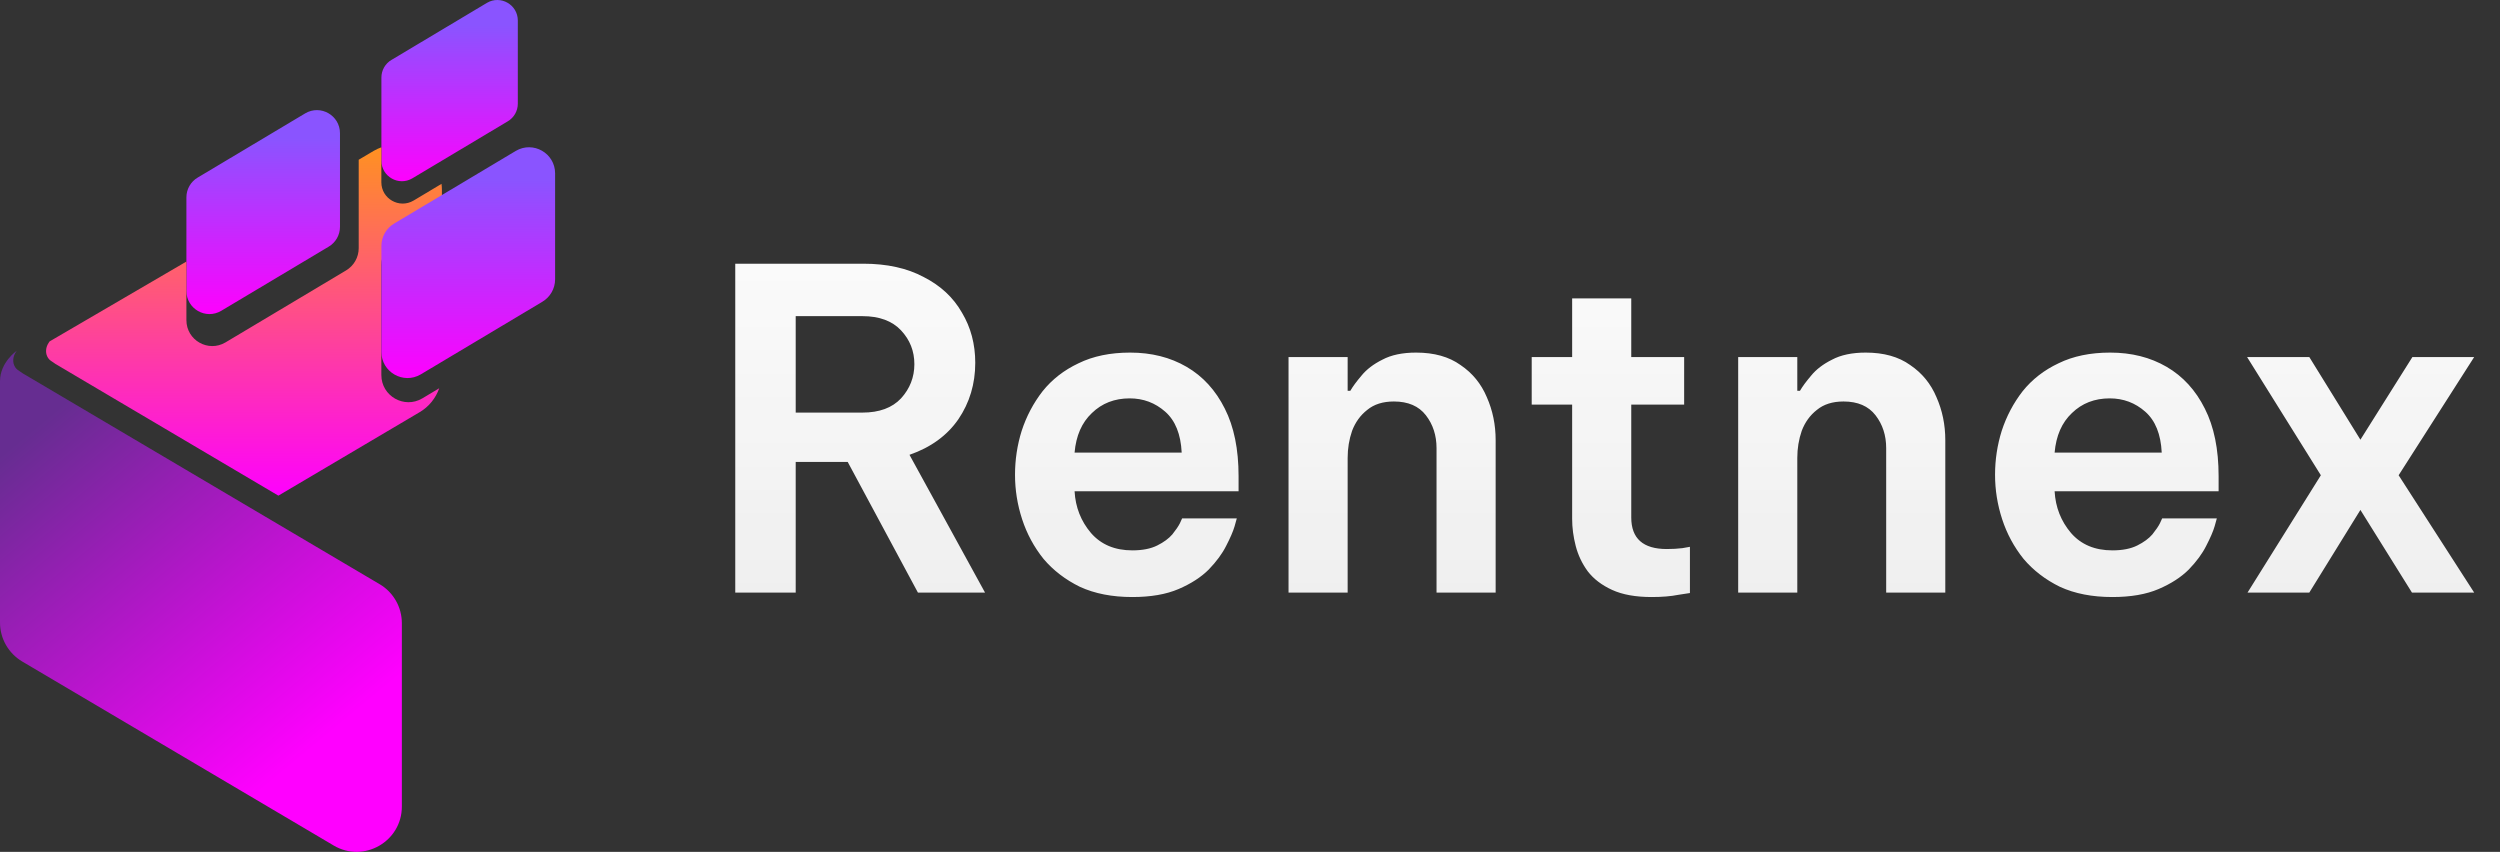 <svg width="135" height="46" viewBox="0 0 135 46" fill="none" xmlns="http://www.w3.org/2000/svg">
<rect x="0" y="0" width="135" height="46" fill="#333333" stroke="none"/>
<path d="M17.747 13.321L11.945 16.785C11.114 17.277 10.066 16.677 10.066 15.714V10.657C10.066 10.216 10.299 9.809 10.679 9.586L16.48 6.122C17.311 5.63 18.359 6.231 18.359 7.193V12.25C18.359 12.691 18.126 13.098 17.747 13.321Z" fill="url(#paint0_linear_2011_3461)"/>
<path d="M27.418 6.552L22.265 9.631C21.528 10.067 20.596 9.535 20.596 8.679V4.187C20.596 3.794 20.803 3.432 21.14 3.235L26.294 0.155C27.03 -0.28 27.962 0.252 27.962 1.108V5.6C27.962 5.992 27.755 6.355 27.418 6.552Z" fill="url(#paint1_linear_2011_3461)"/>
<path d="M20.499 31.546L1.228 20.161L0.965 19.981C0.909 19.943 0.861 19.89 0.82 19.829C0.653 19.576 0.694 19.237 0.871 18.991L0.907 18.94C0.907 18.94 0.008 19.551 0 20.574V33.618C0 34.481 0.456 35.279 1.198 35.72L18.018 45.657C19.643 46.619 21.7 45.444 21.7 43.555V33.648C21.7 32.785 21.244 31.987 20.502 31.546H20.499Z" fill="url(#paint2_linear_2011_3461)"/>
<path d="M21.312 13.033L23.863 11.511V10.244C23.863 10.136 23.855 10.032 23.842 9.928L22.331 10.832C21.563 11.285 20.593 10.733 20.593 9.842V7.955C20.454 8.006 20.317 8.067 20.183 8.145L19.37 8.626V13.402C19.37 13.896 19.109 14.354 18.684 14.605L12.173 18.492C11.241 19.042 10.066 18.371 10.066 17.289V14.124L2.679 18.436L2.644 18.487C2.467 18.733 2.426 19.072 2.593 19.325C2.634 19.386 2.682 19.439 2.738 19.477L3.001 19.657L15.032 26.765L22.665 22.255C23.166 21.959 23.531 21.498 23.718 20.966L22.804 21.513C21.827 22.091 20.593 21.387 20.593 20.252V14.299C20.593 13.78 20.867 13.301 21.312 13.037V13.033Z" fill="url(#paint3_linear_2011_3461)"/>
<path d="M29.284 16.297L22.72 20.217C21.781 20.771 20.596 20.095 20.596 19.004V13.283C20.596 12.784 20.859 12.323 21.287 12.07L27.851 8.15C28.79 7.595 29.976 8.272 29.976 9.363V15.084C29.976 15.582 29.712 16.043 29.284 16.297Z" fill="url(#paint4_linear_2011_3461)"/>
<path d="M39.704 32V14.24H46.616C47.896 14.24 48.984 14.48 49.88 14.96C50.792 15.424 51.48 16.064 51.944 16.88C52.424 17.68 52.664 18.584 52.664 19.592C52.664 20.728 52.36 21.744 51.752 22.64C51.144 23.52 50.264 24.16 49.112 24.56L53.192 32H49.568L45.776 24.944H42.968V32H39.704ZM46.568 17.072H42.968V22.28H46.568C47.48 22.28 48.176 22.024 48.656 21.512C49.136 20.984 49.376 20.368 49.376 19.664C49.376 18.96 49.136 18.352 48.656 17.84C48.176 17.328 47.48 17.072 46.568 17.072ZM61.147 32.24C60.059 32.24 59.115 32.056 58.315 31.688C57.531 31.304 56.875 30.8 56.347 30.176C55.835 29.536 55.451 28.824 55.195 28.04C54.939 27.256 54.811 26.456 54.811 25.64C54.811 24.824 54.931 24.032 55.171 23.264C55.427 22.48 55.803 21.768 56.299 21.128C56.811 20.488 57.459 19.984 58.243 19.616C59.027 19.232 59.955 19.04 61.027 19.04C62.179 19.04 63.195 19.296 64.075 19.808C64.955 20.32 65.643 21.072 66.139 22.064C66.635 23.04 66.883 24.256 66.883 25.712V26.528H58.027C58.075 27.392 58.371 28.144 58.915 28.784C59.459 29.408 60.203 29.72 61.147 29.72C61.691 29.72 62.139 29.632 62.491 29.456C62.843 29.28 63.115 29.08 63.307 28.856C63.499 28.616 63.635 28.416 63.715 28.256C63.795 28.08 63.835 27.992 63.835 27.992H66.787C66.787 27.992 66.747 28.136 66.667 28.424C66.587 28.696 66.435 29.048 66.211 29.48C66.003 29.896 65.691 30.32 65.275 30.752C64.859 31.168 64.315 31.52 63.643 31.808C62.971 32.096 62.139 32.24 61.147 32.24ZM58.027 24.44H63.811C63.763 23.448 63.467 22.712 62.923 22.232C62.379 21.752 61.739 21.512 61.003 21.512C60.187 21.512 59.507 21.776 58.963 22.304C58.419 22.816 58.107 23.528 58.027 24.44ZM69.581 32V19.28H72.773V21.104H72.917C73.045 20.88 73.245 20.608 73.517 20.288C73.789 19.952 74.165 19.664 74.645 19.424C75.125 19.168 75.733 19.04 76.469 19.04C77.445 19.04 78.245 19.264 78.869 19.712C79.509 20.144 79.981 20.72 80.285 21.44C80.605 22.16 80.765 22.936 80.765 23.768V32H77.573V24.2C77.573 23.512 77.381 22.92 76.997 22.424C76.613 21.928 76.037 21.68 75.269 21.68C74.677 21.68 74.197 21.832 73.829 22.136C73.461 22.424 73.189 22.8 73.013 23.264C72.853 23.728 72.773 24.216 72.773 24.728V32H69.581ZM89.192 32.24C88.328 32.24 87.616 32.112 87.056 31.856C86.496 31.6 86.056 31.264 85.736 30.848C85.432 30.432 85.216 29.976 85.088 29.48C84.96 28.984 84.896 28.496 84.896 28.016V21.848H82.712V19.28H84.896V16.112H88.088V19.28H90.944V21.848H88.088V27.944C88.088 29.08 88.728 29.648 90.008 29.648C90.312 29.648 90.592 29.632 90.848 29.6C91.12 29.552 91.256 29.528 91.256 29.528V32.024C91.256 32.024 91.048 32.056 90.632 32.12C90.232 32.2 89.752 32.24 89.192 32.24ZM93.862 32V19.28H97.054V21.104H97.198C97.326 20.88 97.526 20.608 97.798 20.288C98.07 19.952 98.446 19.664 98.926 19.424C99.406 19.168 100.014 19.04 100.75 19.04C101.726 19.04 102.526 19.264 103.15 19.712C103.79 20.144 104.262 20.72 104.566 21.44C104.886 22.16 105.046 22.936 105.046 23.768V32H101.854V24.2C101.854 23.512 101.662 22.92 101.278 22.424C100.894 21.928 100.318 21.68 99.55 21.68C98.958 21.68 98.478 21.832 98.11 22.136C97.742 22.424 97.47 22.8 97.294 23.264C97.134 23.728 97.054 24.216 97.054 24.728V32H93.862ZM114.069 32.24C112.981 32.24 112.037 32.056 111.237 31.688C110.453 31.304 109.797 30.8 109.269 30.176C108.757 29.536 108.373 28.824 108.117 28.04C107.861 27.256 107.733 26.456 107.733 25.64C107.733 24.824 107.853 24.032 108.093 23.264C108.349 22.48 108.725 21.768 109.221 21.128C109.733 20.488 110.381 19.984 111.165 19.616C111.949 19.232 112.877 19.04 113.949 19.04C115.101 19.04 116.117 19.296 116.997 19.808C117.877 20.32 118.565 21.072 119.061 22.064C119.557 23.04 119.805 24.256 119.805 25.712V26.528H110.949C110.997 27.392 111.293 28.144 111.837 28.784C112.381 29.408 113.125 29.72 114.069 29.72C114.613 29.72 115.061 29.632 115.413 29.456C115.765 29.28 116.037 29.08 116.229 28.856C116.421 28.616 116.557 28.416 116.637 28.256C116.717 28.08 116.757 27.992 116.757 27.992H119.709C119.709 27.992 119.669 28.136 119.589 28.424C119.509 28.696 119.357 29.048 119.133 29.48C118.925 29.896 118.613 30.32 118.197 30.752C117.781 31.168 117.237 31.52 116.565 31.808C115.893 32.096 115.061 32.24 114.069 32.24ZM110.949 24.44H116.733C116.685 23.448 116.389 22.712 115.845 22.232C115.301 21.752 114.661 21.512 113.925 21.512C113.109 21.512 112.429 21.776 111.885 22.304C111.341 22.816 111.029 23.528 110.949 24.44ZM121.366 32L125.326 25.664L121.342 19.28H124.702L127.462 23.744L130.27 19.28H133.606L129.526 25.664L133.606 32H130.246L127.462 27.536L124.702 32H121.366Z" fill="url(#paint5_linear_2011_3461)"/>
<defs>
<linearGradient id="paint0_linear_2011_3461" x1="14.213" y1="5.946" x2="14.213" y2="16.961" gradientUnits="userSpaceOnUse">
<stop offset="0.14" stop-color="#8A54FF"/>
<stop offset="1" stop-color="#FE01FE"/>
</linearGradient>
<linearGradient id="paint1_linear_2011_3461" x1="24.279" y1="0" x2="24.279" y2="9.787" gradientUnits="userSpaceOnUse">
<stop offset="0.14" stop-color="#8A54FF"/>
<stop offset="1" stop-color="#FE01FE"/>
</linearGradient>
<linearGradient id="paint2_linear_2011_3461" x1="0.005" y1="20.579" x2="20.031" y2="44.687" gradientUnits="userSpaceOnUse">
<stop offset="0.1" stop-color="#662D91"/>
<stop offset="0.83" stop-color="#FF00FF"/>
</linearGradient>
<linearGradient id="paint3_linear_2011_3461" x1="13.175" y1="7.955" x2="13.175" y2="26.765" gradientUnits="userSpaceOnUse">
<stop stop-color="#FF9121"/>
<stop offset="1" stop-color="#FE01FE"/>
</linearGradient>
<linearGradient id="paint4_linear_2011_3461" x1="25.286" y1="7.952" x2="25.286" y2="20.415" gradientUnits="userSpaceOnUse">
<stop offset="0.14" stop-color="#8A54FF"/>
<stop offset="1" stop-color="#FE01FE"/>
</linearGradient>
<linearGradient id="paint5_linear_2011_3461" x1="86.476" y1="7" x2="86.476" y2="39" gradientUnits="userSpaceOnUse">
<stop stop-color="white"/>
<stop offset="1" stop-color="white" stop-opacity="0.9"/>
</linearGradient>
</defs>
</svg>

